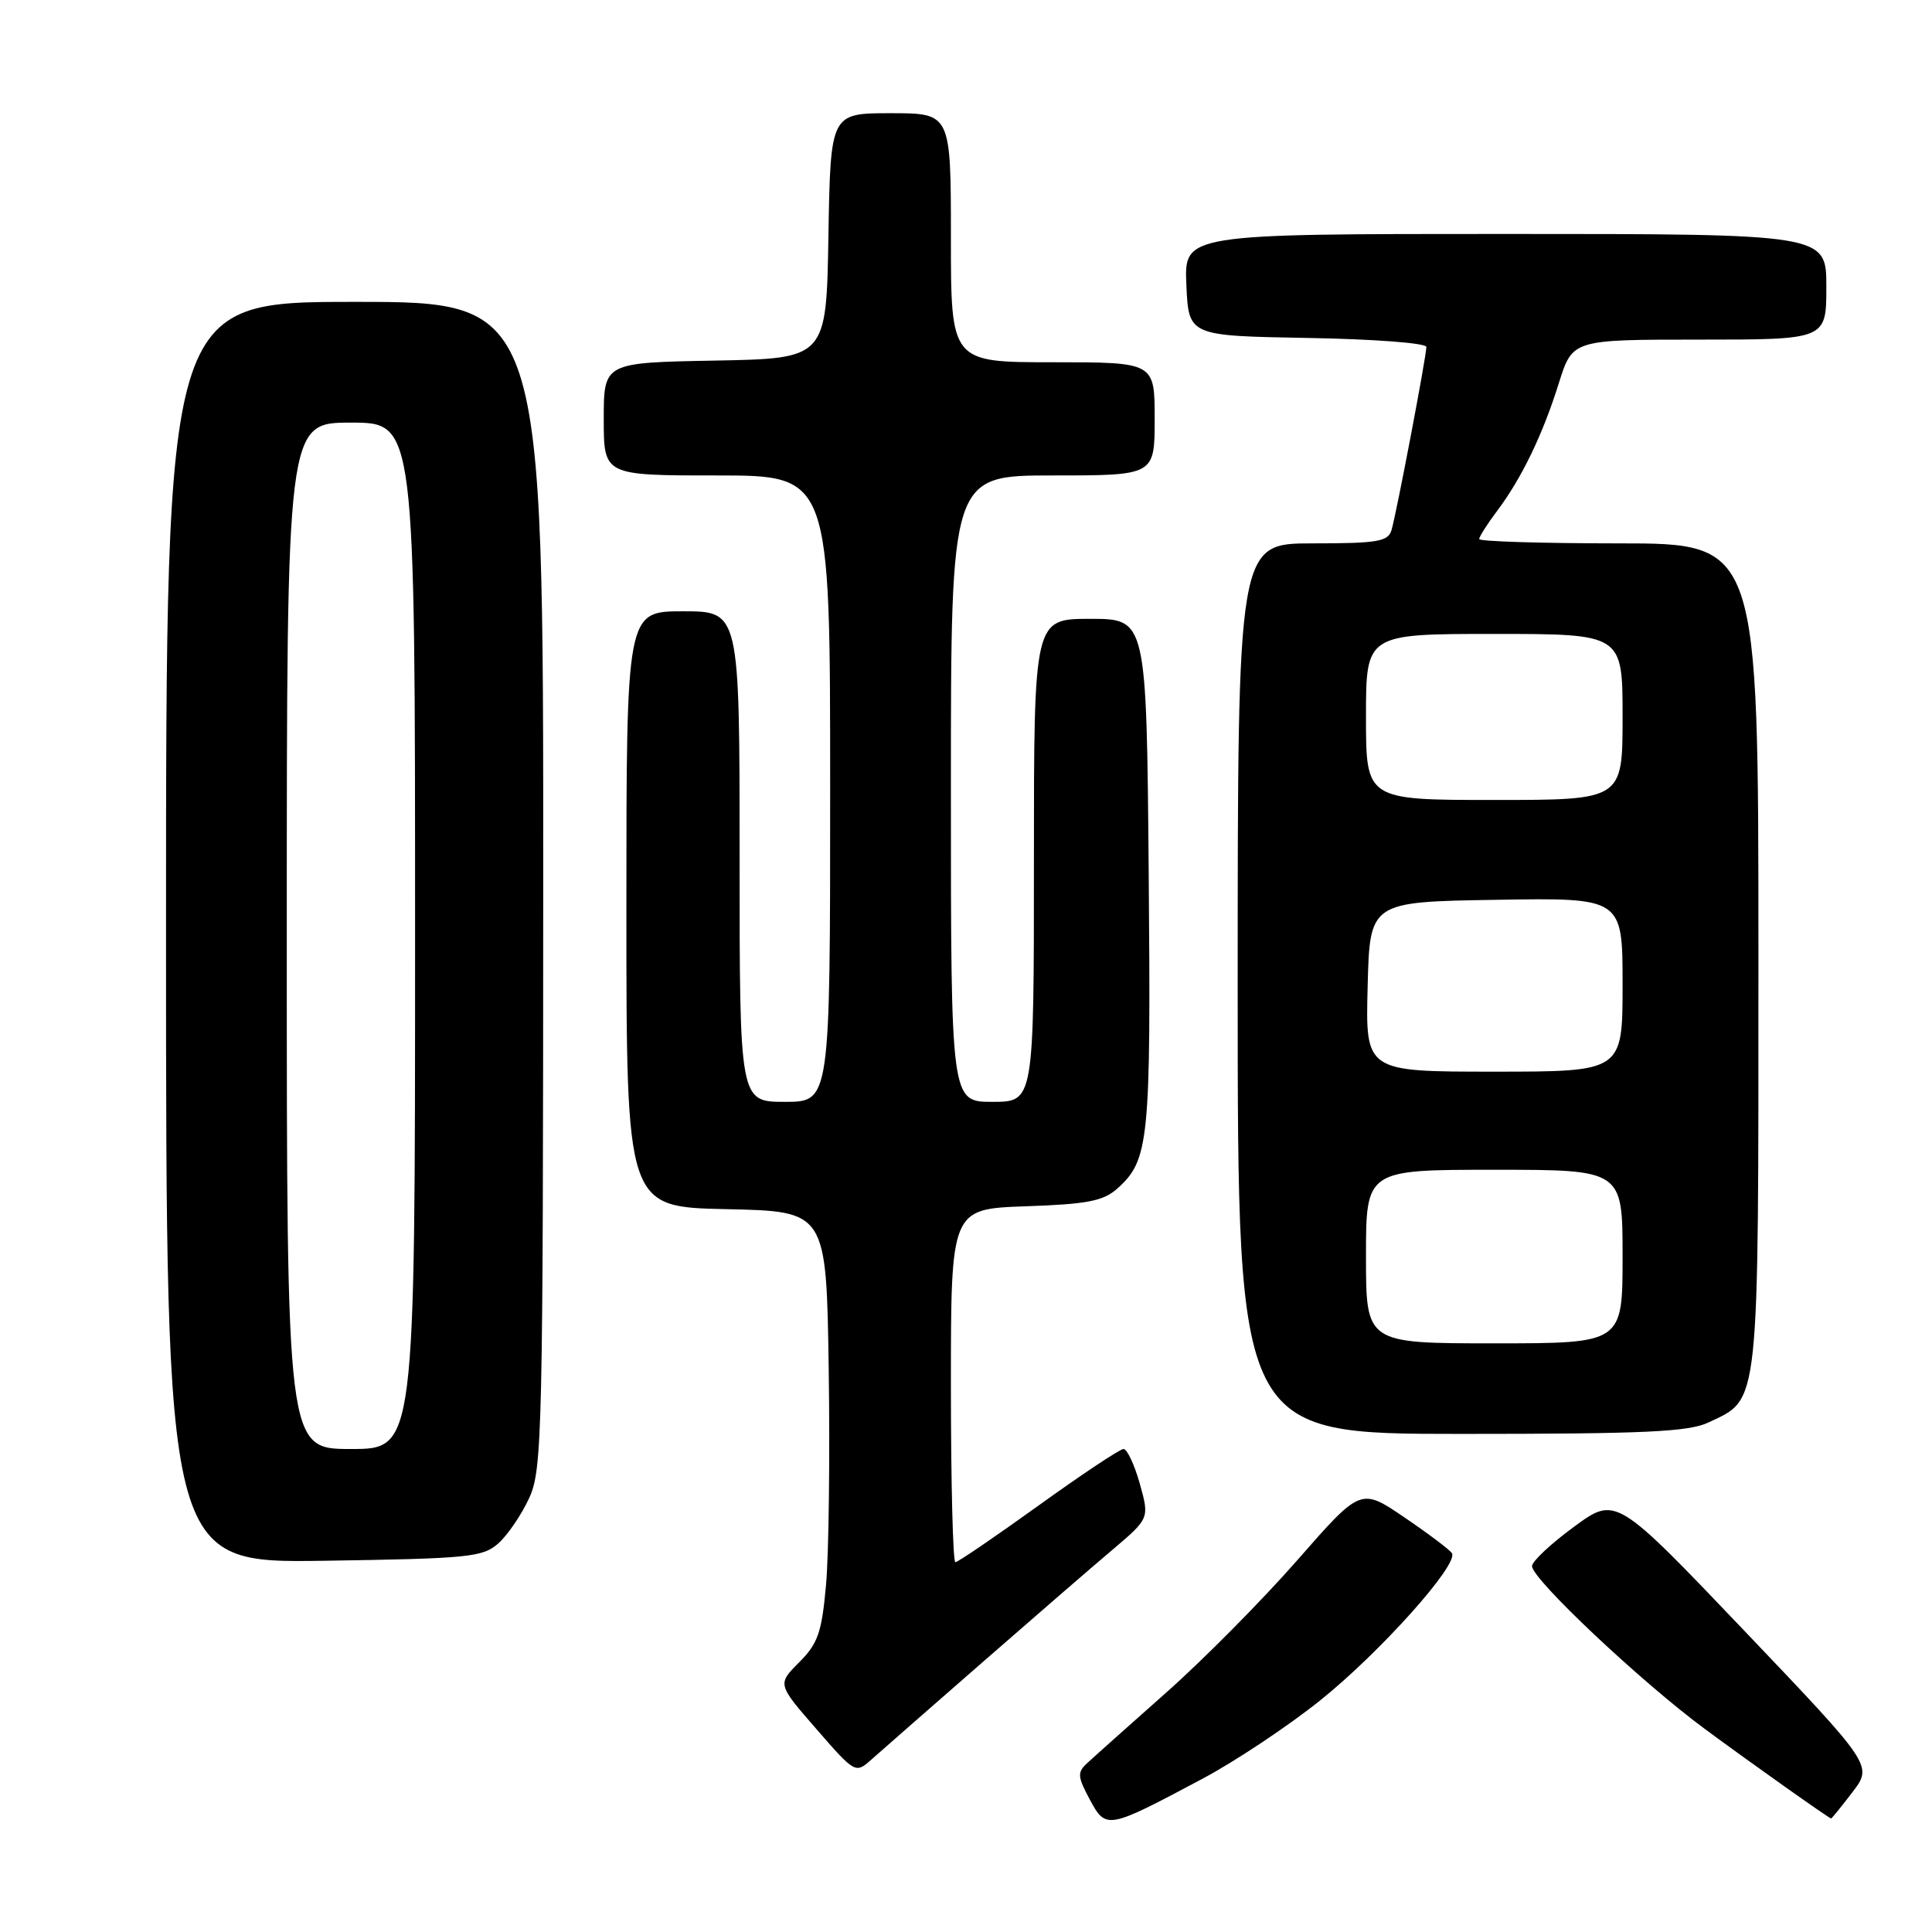 <?xml version="1.0" encoding="UTF-8" standalone="no"?>
<!DOCTYPE svg PUBLIC "-//W3C//DTD SVG 1.1//EN" "http://www.w3.org/Graphics/SVG/1.1/DTD/svg11.dtd" >
<svg xmlns="http://www.w3.org/2000/svg" xmlns:xlink="http://www.w3.org/1999/xlink" version="1.1" viewBox="0 0 256 256">
 <g >
 <path fill="currentColor"
d=" M 159.34 235.69 C 163.65 233.40 170.66 228.73 174.92 225.32 C 182.83 218.99 193.30 207.30 192.39 205.81 C 192.11 205.36 189.27 203.22 186.09 201.06 C 180.31 197.13 180.31 197.13 171.91 206.72 C 167.29 212.00 159.46 219.91 154.50 224.30 C 149.55 228.69 144.84 232.89 144.03 233.65 C 142.73 234.85 142.78 235.43 144.40 238.44 C 146.56 242.45 146.70 242.42 159.34 235.69 Z  M 245.46 237.47 C 248.15 233.94 248.15 233.94 231.13 216.08 C 214.11 198.23 214.11 198.23 208.56 202.31 C 205.50 204.55 203.00 206.89 203.00 207.52 C 203.00 209.25 217.55 222.95 226.00 229.17 C 232.26 233.79 242.15 240.79 242.63 240.96 C 242.70 240.98 243.98 239.41 245.46 237.47 Z  M 130.00 220.42 C 136.88 214.41 144.71 207.63 147.41 205.35 C 152.31 201.19 152.31 201.19 151.03 196.60 C 150.32 194.07 149.35 192.00 148.87 192.00 C 148.40 192.00 143.32 195.38 137.60 199.50 C 131.87 203.62 126.92 207.00 126.59 207.00 C 126.27 207.00 126.00 196.47 126.00 183.59 C 126.00 160.19 126.00 160.19 135.90 159.84 C 144.07 159.56 146.18 159.15 148.04 157.50 C 152.27 153.72 152.51 151.25 152.21 115.75 C 151.92 82.00 151.92 82.00 144.46 82.00 C 137.00 82.00 137.00 82.00 137.00 114.00 C 137.00 146.00 137.00 146.00 131.50 146.00 C 126.00 146.00 126.00 146.00 126.00 104.50 C 126.00 63.00 126.00 63.00 139.50 63.00 C 153.00 63.00 153.00 63.00 153.00 55.50 C 153.00 48.00 153.00 48.00 139.50 48.00 C 126.00 48.00 126.00 48.00 126.00 31.50 C 126.00 15.00 126.00 15.00 118.02 15.00 C 110.05 15.00 110.05 15.00 109.77 31.25 C 109.50 47.50 109.50 47.50 94.75 47.78 C 80.00 48.05 80.00 48.05 80.00 55.53 C 80.00 63.00 80.00 63.00 95.00 63.00 C 110.00 63.00 110.00 63.00 110.00 104.50 C 110.00 146.00 110.00 146.00 104.00 146.00 C 98.00 146.00 98.00 146.00 98.00 113.50 C 98.00 81.00 98.00 81.00 90.50 81.00 C 83.00 81.00 83.00 81.00 83.00 120.47 C 83.00 159.94 83.00 159.94 96.25 160.22 C 109.50 160.50 109.50 160.50 109.81 181.50 C 109.98 193.05 109.82 205.84 109.46 209.93 C 108.89 216.33 108.39 217.76 105.90 220.26 C 103.00 223.16 103.00 223.16 108.17 229.10 C 113.27 234.97 113.36 235.02 115.42 233.19 C 116.56 232.17 123.13 226.42 130.00 220.42 Z  M 66.04 204.50 C 67.27 203.40 69.11 200.70 70.12 198.50 C 71.85 194.73 71.96 190.07 71.98 117.25 C 72.00 40.00 72.00 40.00 47.00 40.00 C 22.00 40.00 22.00 40.00 22.00 123.56 C 22.00 207.11 22.00 207.11 42.90 206.81 C 62.14 206.52 63.97 206.34 66.04 204.50 Z  M 226.39 188.48 C 233.21 185.25 233.00 187.19 233.00 126.60 C 233.00 72.00 233.00 72.00 214.50 72.00 C 204.32 72.00 196.00 71.74 196.00 71.43 C 196.00 71.12 197.07 69.43 198.39 67.68 C 201.65 63.33 204.42 57.59 206.56 50.75 C 208.37 45.00 208.37 45.00 225.18 45.00 C 242.00 45.00 242.00 45.00 242.00 38.00 C 242.00 31.00 242.00 31.00 199.45 31.00 C 156.91 31.00 156.91 31.00 157.20 37.75 C 157.50 44.50 157.50 44.50 173.25 44.78 C 182.02 44.93 189.00 45.46 189.00 45.97 C 189.00 47.21 185.04 68.03 184.38 70.25 C 183.93 71.76 182.53 72.00 173.93 72.00 C 164.00 72.00 164.00 72.00 164.00 131.00 C 164.00 190.00 164.00 190.00 193.60 190.00 C 217.98 190.00 223.76 189.73 226.39 188.48 Z  M 38.00 124.00 C 38.00 56.00 38.00 56.00 46.50 56.00 C 55.00 56.00 55.00 56.00 55.00 124.00 C 55.00 192.00 55.00 192.00 46.50 192.00 C 38.00 192.00 38.00 192.00 38.00 124.00 Z  M 181.00 166.50 C 181.00 155.00 181.00 155.00 198.00 155.00 C 215.00 155.00 215.00 155.00 215.00 166.50 C 215.00 178.00 215.00 178.00 198.00 178.00 C 181.00 178.00 181.00 178.00 181.00 166.50 Z  M 181.22 130.75 C 181.50 119.50 181.50 119.50 198.25 119.23 C 215.00 118.95 215.00 118.95 215.00 130.48 C 215.00 142.00 215.00 142.00 197.97 142.00 C 180.93 142.00 180.93 142.00 181.22 130.75 Z  M 181.00 95.00 C 181.00 84.00 181.00 84.00 198.00 84.00 C 215.00 84.00 215.00 84.00 215.00 95.00 C 215.00 106.00 215.00 106.00 198.00 106.00 C 181.00 106.00 181.00 106.00 181.00 95.00 Z "/>
</g>
</svg>